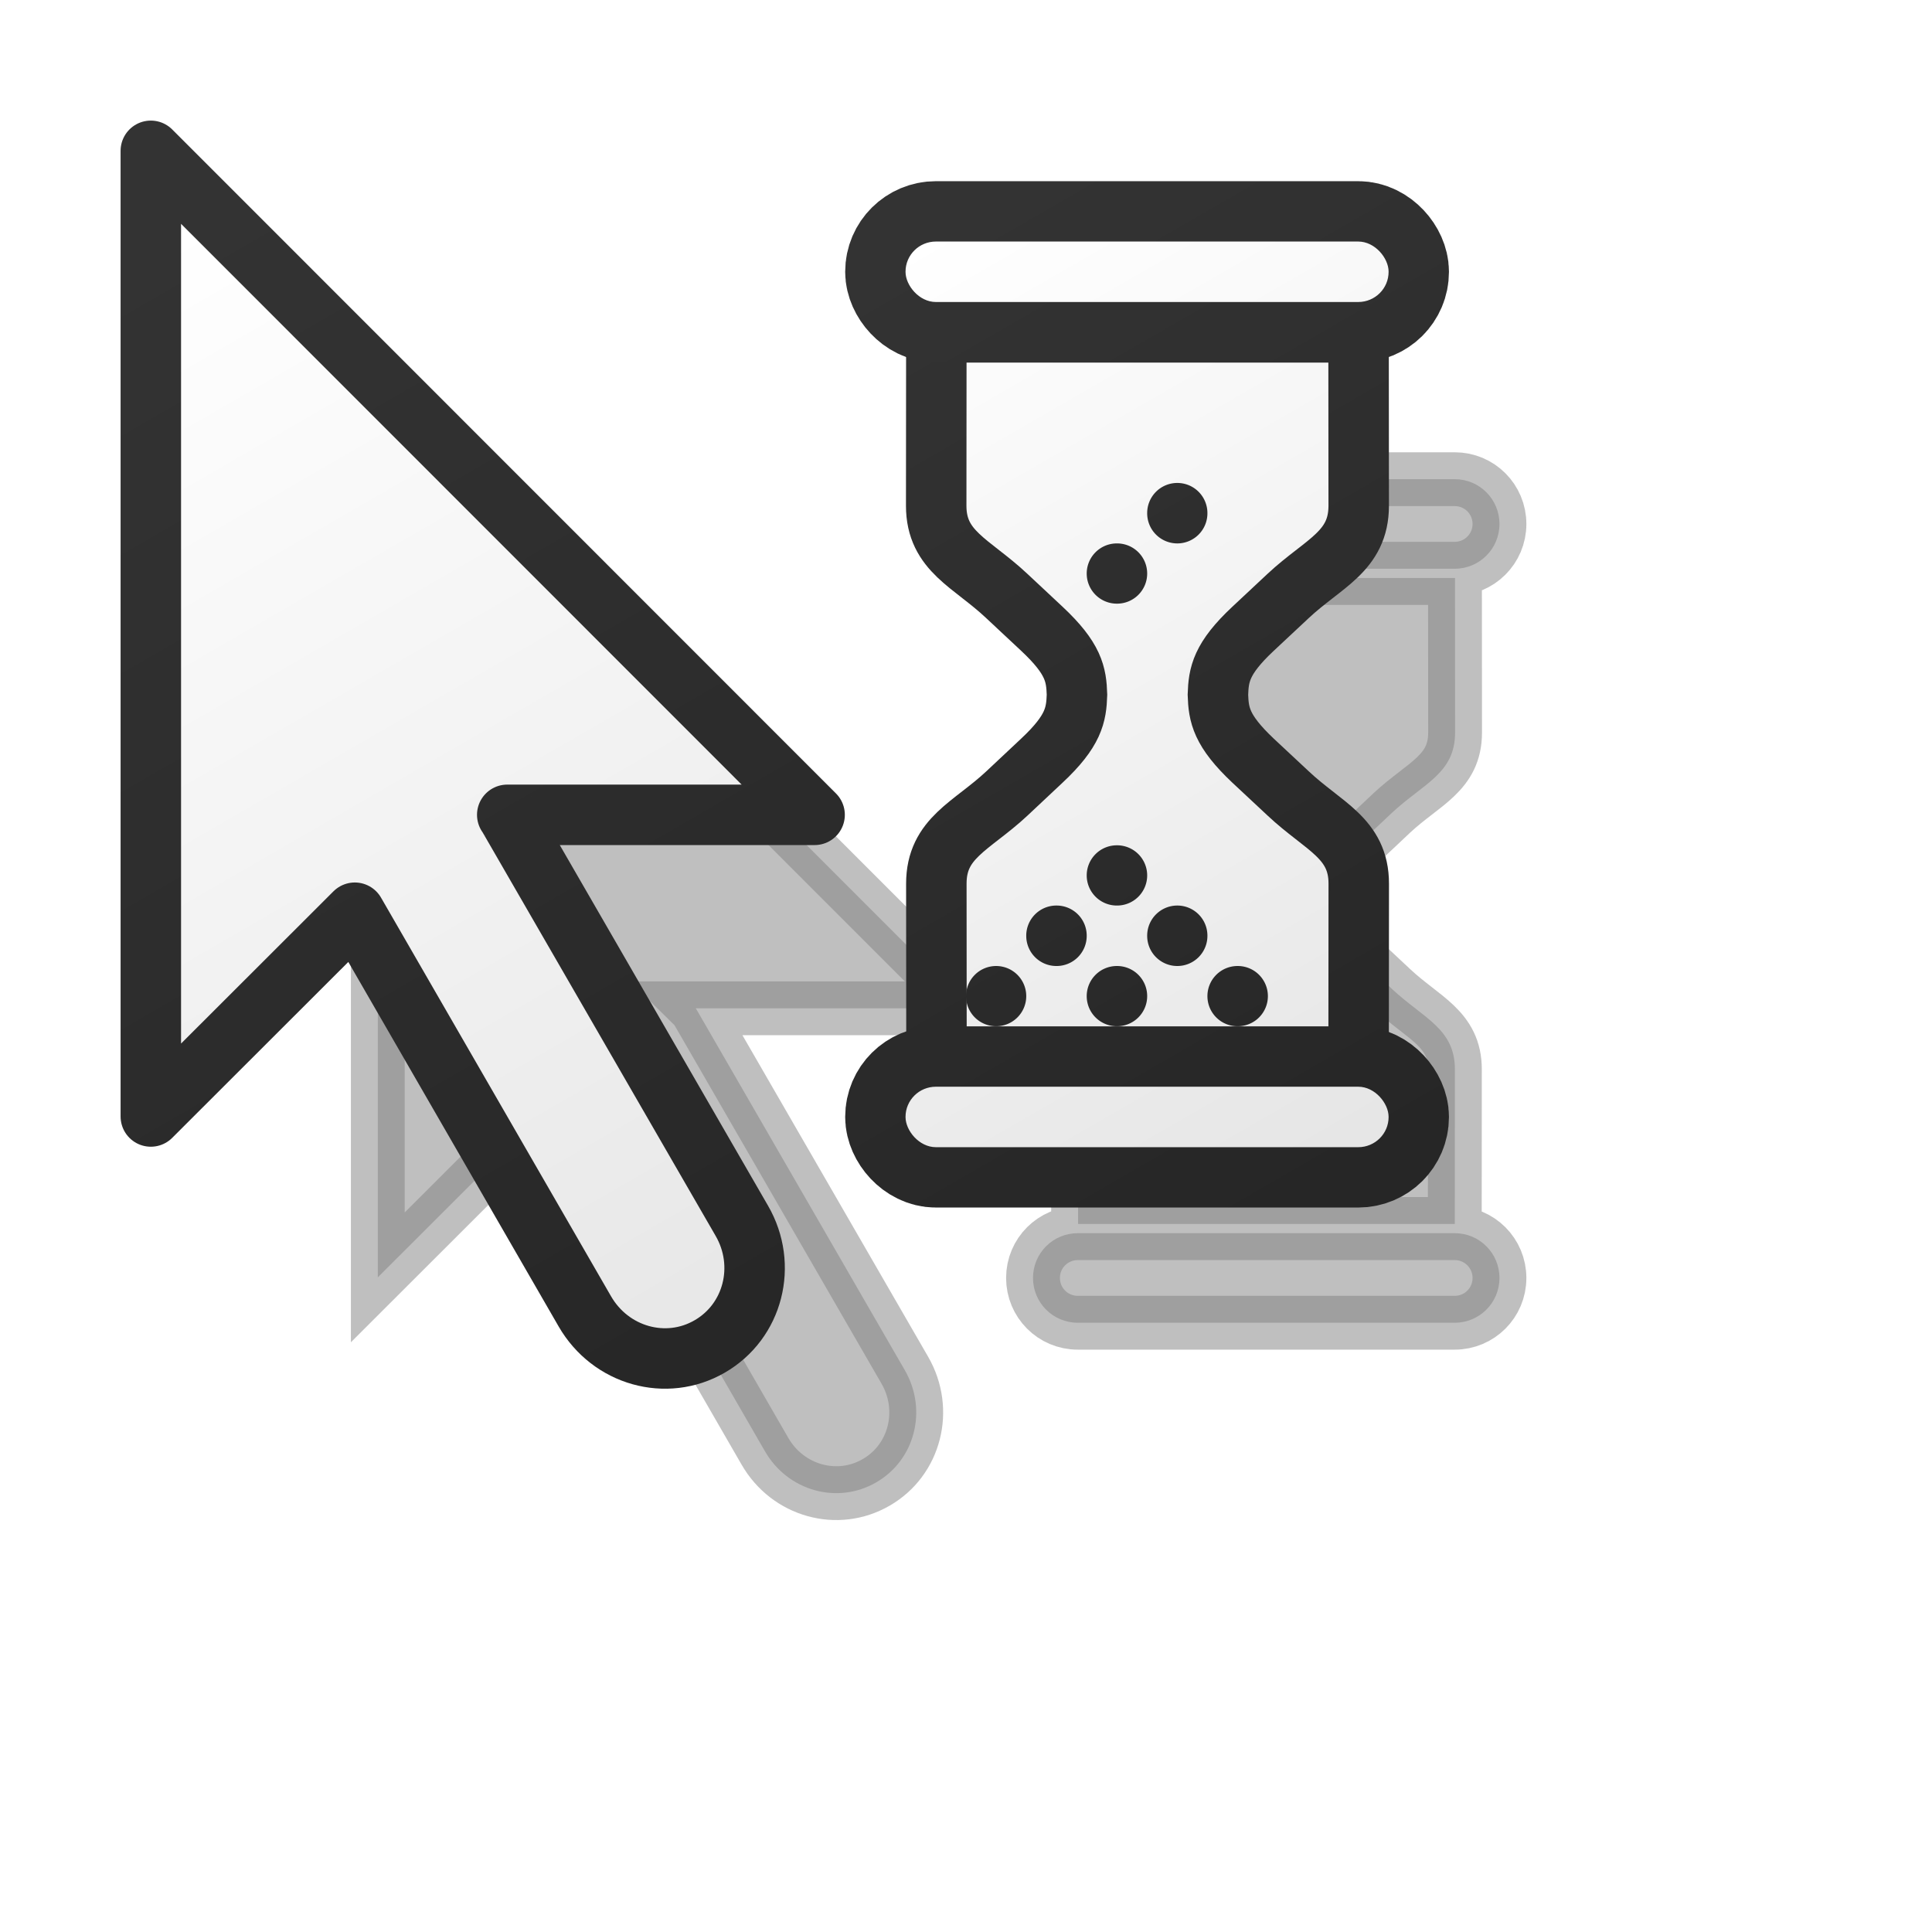 <?xml version="1.0" encoding="UTF-8" standalone="no"?>
<!-- Created with Inkscape (http://www.inkscape.org/) -->

<svg
   width="32"
   height="32"
   viewBox="0 0 8.467 8.467"
   version="1.1"
   id="svg1"
   xml:space="preserve"
   inkscape:version="1.4 (e7c3feb100, 2024-10-09)"
   sodipodi:docname="wait.svg"
   xmlns:inkscape="http://www.inkscape.org/namespaces/inkscape"
   xmlns:sodipodi="http://sodipodi.sourceforge.net/DTD/sodipodi-0.dtd"
   xmlns:xlink="http://www.w3.org/1999/xlink"
   xmlns="http://www.w3.org/2000/svg"
   xmlns:svg="http://www.w3.org/2000/svg"><sodipodi:namedview
     id="namedview1"
     pagecolor="#a9a9a9"
     bordercolor="#000000"
     borderopacity="0.25"
     inkscape:showpageshadow="2"
     inkscape:pageopacity="0.0"
     inkscape:pagecheckerboard="0"
     inkscape:deskcolor="#d1d1d1"
     inkscape:document-units="px"
     showgrid="true"
     showguides="true"
     inkscape:zoom="45.254834"
     inkscape:cx="18.904058"
     inkscape:cy="11.634116"
     inkscape:window-width="1920"
     inkscape:window-height="1022"
     inkscape:window-x="0"
     inkscape:window-y="0"
     inkscape:window-maximized="1"
     inkscape:current-layer="layer1"><inkscape:grid
       id="grid1"
       units="px"
       originx="0"
       originy="0"
       spacingx="0.265"
       spacingy="0.265"
       empcolor="#0099e5"
       empopacity="0.302"
       color="#0099e5"
       opacity="0.149"
       empspacing="5"
       enabled="true"
       visible="true" /></sodipodi:namedview><defs
     id="defs1"><linearGradient
       id="linearGradient22"
       inkscape:collect="always"><stop
         style="stop-color:#333333;stop-opacity:1;"
         offset="0"
         id="stop22" /><stop
         style="stop-color:#262626;stop-opacity:1;"
         offset="1"
         id="stop23" /></linearGradient><linearGradient
       id="linearGradient20"
       inkscape:collect="always"><stop
         style="stop-color:#ffffff;stop-opacity:1;"
         offset="0"
         id="stop9" /><stop
         style="stop-color:#e5e5e5;stop-opacity:1;"
         offset="1"
         id="stop20" /></linearGradient><linearGradient
       id="linearGradient6"
       inkscape:collect="always"><stop
         style="stop-color:#ffffff;stop-opacity:1;"
         offset="0"
         id="stop1" /><stop
         style="stop-color:#e5e5e5;stop-opacity:1;"
         offset="1"
         id="stop6" /></linearGradient><linearGradient
       id="linearGradient18"
       inkscape:collect="always"><stop
         style="stop-color:#333333;stop-opacity:1;"
         offset="0"
         id="stop18" /><stop
         style="stop-color:#262626;stop-opacity:1;"
         offset="1"
         id="stop19" /></linearGradient><linearGradient
       id="linearGradient16"
       inkscape:collect="always"><stop
         style="stop-color:#333333;stop-opacity:1;"
         offset="0"
         id="stop16" /><stop
         style="stop-color:#262626;stop-opacity:1;"
         offset="1"
         id="stop17" /></linearGradient><linearGradient
       id="linearGradient14"
       inkscape:collect="always"><stop
         style="stop-color:#333333;stop-opacity:1;"
         offset="0"
         id="stop14" /><stop
         style="stop-color:#262626;stop-opacity:1;"
         offset="1"
         id="stop15" /></linearGradient><linearGradient
       id="linearGradient13"
       inkscape:collect="always"><stop
         style="stop-color:#ffffff;stop-opacity:1;"
         offset="0"
         id="stop12" /><stop
         style="stop-color:#e5e5e5;stop-opacity:1;"
         offset="1"
         id="stop13" /></linearGradient><linearGradient
       id="linearGradient11"
       inkscape:collect="always"><stop
         style="stop-color:#ffffff;stop-opacity:1;"
         offset="0"
         id="stop10" /><stop
         style="stop-color:#cccccc;stop-opacity:1;"
         offset="1"
         id="stop11" /></linearGradient><linearGradient
       id="linearGradient7"
       inkscape:collect="always"><stop
         style="stop-color:#ffffff;stop-opacity:1;"
         offset="0"
         id="stop7" /><stop
         style="stop-color:#cccccc;stop-opacity:1;"
         offset="1"
         id="stop8" /></linearGradient><inkscape:path-effect
       effect="fillet_chamfer"
       id="path-effect2"
       is_visible="true"
       lpeversion="1"
       nodesatellites_param="F,0,0,1,0,0,0,1 @ F,0,0,1,0,0,0,1 @ F,0,0,1,0,0,0,1 @ F,0,0,1,0,0,0,1 @ F,0,0,1,0,0,0,1 @ F,0,0,1,0,0,0,1 @ F,0,0,1,0,0,0,1 @ F,0,0,1,0,0,0,1 @ F,0,0,1,0,0,0,1 @ F,0,0,1,0,0,0,1 @ F,0,0,1,0,0,0,1 @ F,0,0,1,0,0,0,1"
       radius="0"
       unit="px"
       method="auto"
       mode="F"
       chamfer_steps="1"
       flexible="false"
       use_knot_distance="true"
       apply_no_radius="true"
       apply_with_radius="true"
       only_selected="false"
       hide_knots="false" /><linearGradient
       id="linearGradient4"
       inkscape:collect="always"><stop
         style="stop-color:#333333;stop-opacity:1;"
         offset="0"
         id="stop4" /><stop
         style="stop-color:#262626;stop-opacity:1;"
         offset="1"
         id="stop5" /></linearGradient><linearGradient
       id="linearGradient2"
       inkscape:collect="always"><stop
         style="stop-color:#ffffff;stop-opacity:1;"
         offset="0"
         id="stop2" /><stop
         style="stop-color:#e5e5e5;stop-opacity:1;"
         offset="1"
         id="stop3" /></linearGradient><linearGradient
       inkscape:collect="always"
       xlink:href="#linearGradient2"
       id="linearGradient3"
       x1="0.988"
       y1="4.139"
       x2="0.988"
       y2="9.99"
       gradientUnits="userSpaceOnUse"
       gradientTransform="matrix(0.866,-0.5,0.5,0.866,-2.117,-2.117)" /><linearGradient
       inkscape:collect="always"
       xlink:href="#linearGradient4"
       id="linearGradient5"
       x1="0.988"
       y1="4.139"
       x2="0.988"
       y2="9.99"
       gradientUnits="userSpaceOnUse"
       gradientTransform="matrix(0.866,-0.5,0.5,0.866,-2.117,-2.117)" /><linearGradient
       inkscape:collect="always"
       xlink:href="#linearGradient6"
       id="linearGradient8"
       x1="6.101"
       y1="3.179"
       x2="8.414"
       y2="7.185"
       gradientUnits="userSpaceOnUse"
       gradientTransform="translate(-2.117,-2.117)" /><linearGradient
       inkscape:collect="always"
       xlink:href="#linearGradient13"
       id="linearGradient9"
       x1="6.099"
       y1="3.15"
       x2="8.403"
       y2="7.141"
       gradientUnits="userSpaceOnUse"
       gradientTransform="translate(-2.117,-2.117)" /><linearGradient
       inkscape:collect="always"
       xlink:href="#linearGradient20"
       id="linearGradient10"
       x1="6.07"
       y1="3.206"
       x2="8.334"
       y2="7.127"
       gradientUnits="userSpaceOnUse"
       gradientTransform="translate(-2.117,-2.117)" /><linearGradient
       inkscape:collect="always"
       xlink:href="#linearGradient14"
       id="linearGradient15"
       x1="6.07"
       y1="3.206"
       x2="8.334"
       y2="7.127"
       gradientUnits="userSpaceOnUse"
       gradientTransform="translate(-2.117,-2.117)" /><linearGradient
       inkscape:collect="always"
       xlink:href="#linearGradient16"
       id="linearGradient17"
       x1="6.099"
       y1="3.15"
       x2="8.403"
       y2="7.141"
       gradientUnits="userSpaceOnUse"
       gradientTransform="translate(-2.117,-2.117)" /><linearGradient
       inkscape:collect="always"
       xlink:href="#linearGradient18"
       id="linearGradient19"
       x1="6.101"
       y1="3.179"
       x2="8.414"
       y2="7.185"
       gradientUnits="userSpaceOnUse"
       gradientTransform="translate(-2.117,-2.117)" /><linearGradient
       inkscape:collect="always"
       xlink:href="#linearGradient11"
       id="linearGradient26"
       gradientUnits="userSpaceOnUse"
       x1="6.101"
       y1="3.179"
       x2="8.414"
       y2="7.185"
       gradientTransform="translate(-2.117,-2.117)" /><linearGradient
       inkscape:collect="always"
       xlink:href="#linearGradient7"
       id="linearGradient27"
       gradientUnits="userSpaceOnUse"
       x1="6.07"
       y1="3.206"
       x2="8.334"
       y2="7.127"
       gradientTransform="translate(-2.117,-2.117)" /><filter
       inkscape:collect="always"
       style="color-interpolation-filters:sRGB"
       id="filter29"
       x="-0.318"
       y="-0.367"
       width="1.636"
       height="1.698"><feGaussianBlur
         inkscape:collect="always"
         stdDeviation="0.684"
         id="feGaussianBlur29" /></filter><linearGradient
       inkscape:collect="always"
       xlink:href="#linearGradient22"
       id="linearGradient23"
       x1="6.116"
       y1="3.179"
       x2="8.377"
       y2="7.095"
       gradientUnits="userSpaceOnUse"
       gradientTransform="translate(-2.117,-2.117)" /></defs><g
     inkscape:label="Capa 1"
     inkscape:groupmode="layer"
     id="layer1"><path
       id="path1-8"
       style="opacity:0.5;fill:#000000;fill-opacity:1;stroke:#000000;stroke-width:0.268;stroke-dasharray:none;stroke-opacity:1;filter:url(#filter29)"
       d="M 1.169,1.394 V 5.683 L 2.075,4.778 3.097,6.549 C 3.211,6.747 3.458,6.816 3.651,6.704 3.844,6.593 3.908,6.344 3.794,6.146 L 2.755,4.347 c -8.311e-4,-0.001 -0.002,-0.003 -0.003,-0.004 h 1.365 z m 3.486,0.314 c -0.123,0 -0.223,0.099 -0.223,0.223 0,0.123 0.099,0.223 0.223,0.223 h 1.877 c 0.123,0 0.223,-0.099 0.223,-0.223 0,-0.123 -0.099,-0.223 -0.223,-0.223 z m 0.002,0.492 c 0,0 -5.237e-4,0.636 -5.237e-4,0.77 0,0.203 0.158,0.253 0.314,0.4 l 0.156,0.147 c 0.142,0.133 0.154,0.203 0.157,0.292 -0.003,0.09 -0.015,0.16 -0.157,0.293 L 4.97,4.247 C 4.814,4.393 4.656,4.445 4.656,4.647 c 0,0.135 5.237e-4,0.77 5.237e-4,0.77 h 0.938 0.938 c 0,0 5.24e-4,-0.635 5.24e-4,-0.77 0,-0.203 -0.157,-0.254 -0.313,-0.4 L 6.064,4.101 C 5.922,3.968 5.911,3.898 5.908,3.808 5.911,3.719 5.922,3.649 6.064,3.516 L 6.22,3.369 C 6.377,3.223 6.534,3.173 6.534,2.97 c 0,-0.135 -5.24e-4,-0.77 -5.24e-4,-0.77 H 5.595 Z m -0.002,3.263 c -0.123,0 -0.223,0.099 -0.223,0.223 0,0.123 0.099,0.223 0.223,0.223 h 1.877 c 0.123,0 0.223,-0.099 0.223,-0.223 0,-0.123 -0.099,-0.223 -0.223,-0.223 z"
       transform="matrix(0.88,0,0,0.88,0.627,0.597)" /><path
       id="rect1"
       style="display:inline;fill:url(#linearGradient3);stroke:url(#linearGradient5);stroke-width:0.265;stroke-linecap:round;stroke-linejoin:round;stroke-dasharray:none;stroke-opacity:1;paint-order:normal"
       d="m 0.661,0.661 6e-8,4.232 L 1.555,4 2.563,5.747 C 2.676,5.943 2.92,6.011 3.11,5.901 3.301,5.791 3.364,5.545 3.251,5.35 L 2.226,3.575 c -8.2e-4,-0.001 -0.002,-0.003 -0.003,-0.004 l 1.347,-1.9e-6 z" /><g
       id="g1"
       style="display:inline"
       transform="translate(5.2082004e-4,5.3188303e-4)"><path
         id="path1"
         style="display:inline;fill:url(#linearGradient9);stroke:url(#linearGradient17);stroke-width:0.265;stroke-dasharray:none;stroke-opacity:1"
         d="m 4.103,1.456 c 0,0 -6.03e-4,0.627 -6.03e-4,0.76 0,0.2 0.155,0.25 0.309,0.395 l 0.154,0.144 c 0.14,0.131 0.151,0.2 0.154,0.289 -0.003,0.088 -0.014,0.158 -0.154,0.289 L 4.412,3.477 c -0.154,0.144 -0.309,0.194 -0.309,0.395 0,0.133 6.03e-4,0.76 6.03e-4,0.76 h 0.925 0.925 c 0,0 6.03e-4,-0.627 6.03e-4,-0.76 0,-0.2 -0.155,-0.25 -0.309,-0.395 L 5.491,3.333 C 5.351,3.201 5.34,3.132 5.337,3.044 5.34,2.956 5.351,2.886 5.491,2.755 L 5.645,2.611 c 0.154,-0.144 0.309,-0.194 0.309,-0.395 0,-0.133 -6.03e-4,-0.76 -6.03e-4,-0.76 H 5.028 Z" /><rect
         style="display:inline;fill:url(#linearGradient26);stroke:url(#linearGradient19);stroke-width:0.529;stroke-dasharray:none;stroke-opacity:1;paint-order:stroke fill markers"
         id="rect4"
         width="2.117"
         height="0.265"
         x="3.968"
         y="1.058"
         rx="0.133"
         ry="0.132" /><rect
         style="display:inline;fill:url(#linearGradient27);stroke:url(#linearGradient15);stroke-width:0.529;stroke-dasharray:none;stroke-opacity:1;paint-order:stroke fill markers"
         id="rect5"
         width="2.117"
         height="0.265"
         x="3.968"
         y="4.762"
         rx="0.133"
         ry="0.132" /><path
         id="path19"
         style="display:inline;fill:url(#linearGradient23);fill-opacity:1;stroke:none;stroke-width:0.265;stroke-dasharray:none;stroke-opacity:1;paint-order:stroke fill markers"
         d="M 5.159,2.116 A 0.132,0.132 0 0 0 5.027,2.248 0.132,0.132 0 0 0 5.159,2.381 0.132,0.132 0 0 0 5.291,2.248 0.132,0.132 0 0 0 5.159,2.116 Z M 4.894,2.381 A 0.132,0.132 0 0 0 4.762,2.513 0.132,0.132 0 0 0 4.894,2.645 0.132,0.132 0 0 0 5.027,2.513 0.132,0.132 0 0 0 4.894,2.381 Z m 0,1.323 A 0.132,0.132 0 0 0 4.762,3.836 0.132,0.132 0 0 0 4.894,3.968 0.132,0.132 0 0 0 5.027,3.836 0.132,0.132 0 0 0 4.894,3.704 Z M 4.63,3.968 A 0.132,0.132 0 0 0 4.497,4.101 0.132,0.132 0 0 0 4.63,4.233 0.132,0.132 0 0 0 4.762,4.101 0.132,0.132 0 0 0 4.63,3.968 Z m 0.529,0 A 0.132,0.132 0 0 0 5.027,4.101 0.132,0.132 0 0 0 5.159,4.233 0.132,0.132 0 0 0 5.291,4.101 0.132,0.132 0 0 0 5.159,3.968 Z m -0.794,0.265 A 0.132,0.132 0 0 0 4.233,4.365 0.132,0.132 0 0 0 4.365,4.497 0.132,0.132 0 0 0 4.497,4.365 0.132,0.132 0 0 0 4.365,4.233 Z m 0.529,0 A 0.132,0.132 0 0 0 4.762,4.365 0.132,0.132 0 0 0 4.894,4.497 0.132,0.132 0 0 0 5.027,4.365 0.132,0.132 0 0 0 4.894,4.233 Z m 0.529,0 A 0.132,0.132 0 0 0 5.291,4.365 0.132,0.132 0 0 0 5.423,4.497 0.132,0.132 0 0 0 5.556,4.365 0.132,0.132 0 0 0 5.423,4.233 Z" /><rect
         style="display:inline;fill:url(#linearGradient10);stroke:none;stroke-width:0.529;stroke-dasharray:none;stroke-opacity:1;paint-order:stroke fill markers"
         id="rect25"
         width="2.117"
         height="0.265"
         x="3.968"
         y="4.762"
         rx="0.133"
         ry="0.132" /><rect
         style="display:inline;fill:url(#linearGradient8);stroke:none;stroke-width:0.529;stroke-dasharray:none;stroke-opacity:1;paint-order:stroke fill markers"
         id="rect26"
         width="2.117"
         height="0.265"
         x="3.968"
         y="1.058"
         rx="0.133"
         ry="0.132" /></g></g></svg>
